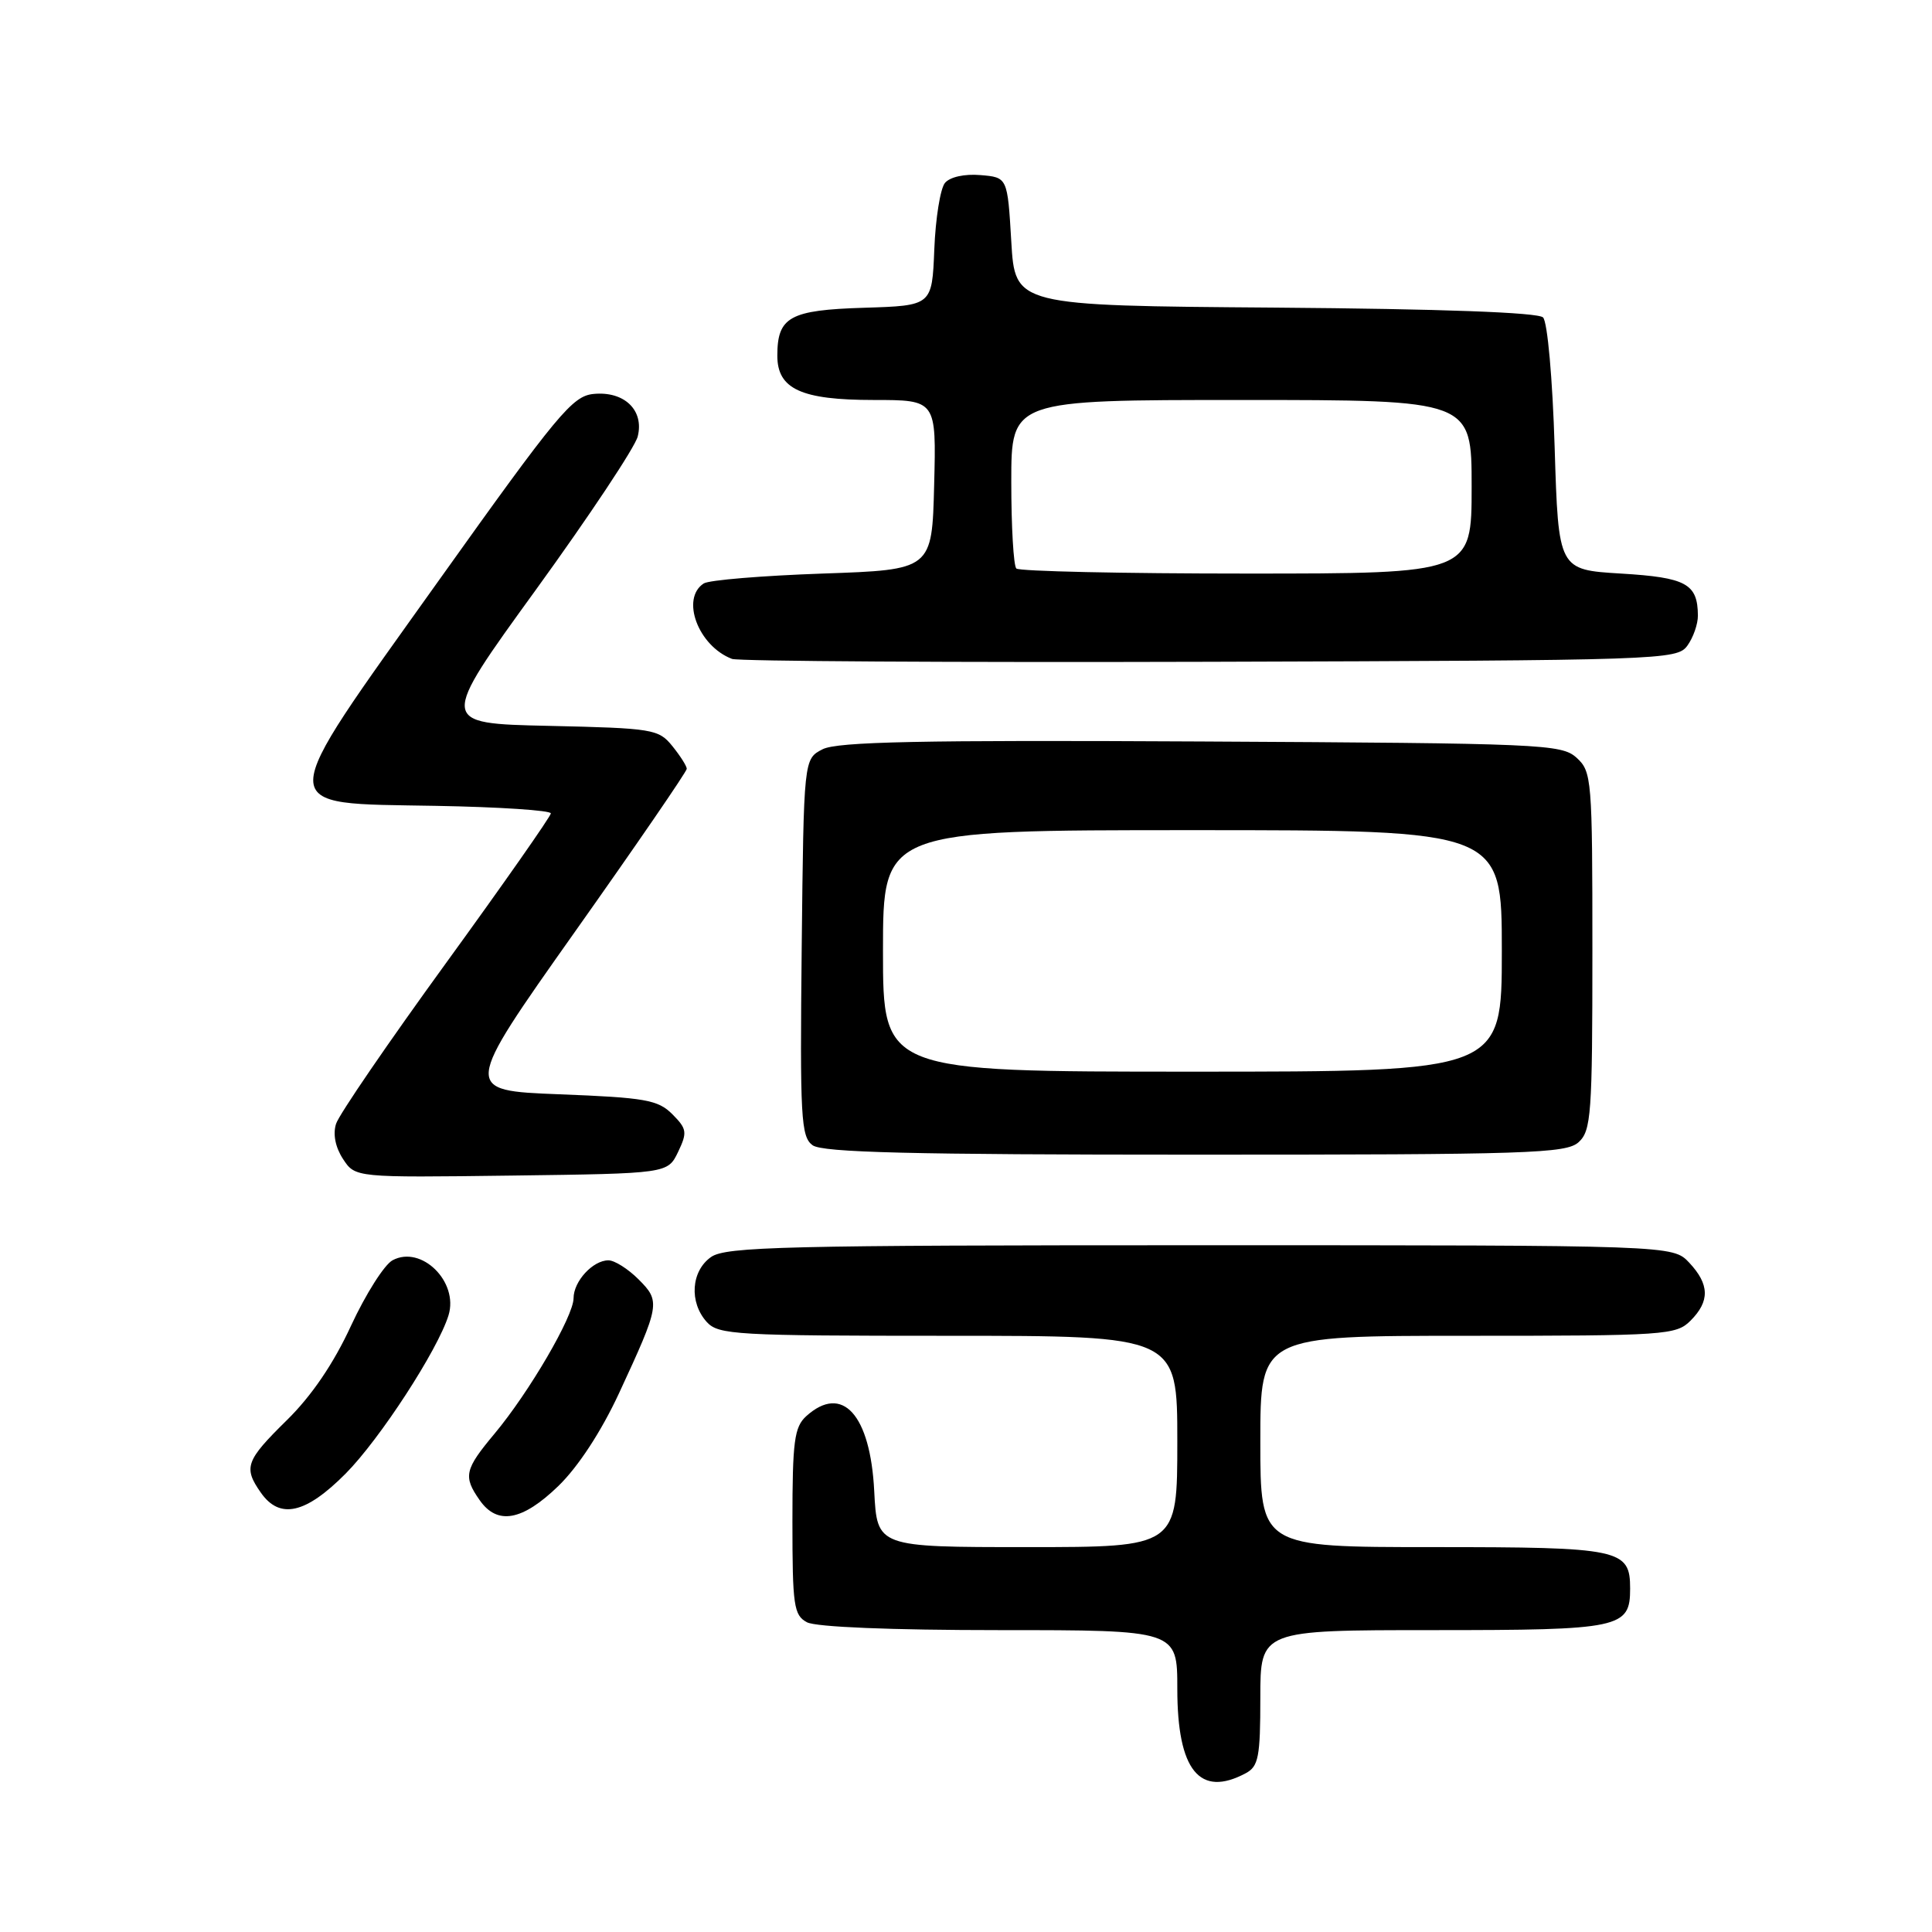 <?xml version="1.0" encoding="UTF-8" standalone="no"?>
<!DOCTYPE svg PUBLIC "-//W3C//DTD SVG 1.1//EN" "http://www.w3.org/Graphics/SVG/1.1/DTD/svg11.dtd" >
<svg xmlns="http://www.w3.org/2000/svg" xmlns:xlink="http://www.w3.org/1999/xlink" version="1.1" viewBox="0 0 256 256">
 <g >
 <path fill="currentColor"
d=" M 165.07 234.96 C 166.76 234.06 167.00 232.80 167.00 224.96 C 167.00 216.00 167.00 216.00 189.93 216.00 C 214.76 216.00 216.00 215.74 216.00 210.50 C 216.00 205.26 214.76 205.00 189.93 205.00 C 167.00 205.00 167.00 205.00 167.00 191.00 C 167.00 177.00 167.00 177.00 194.50 177.00 C 220.67 177.00 222.10 176.90 224.00 175.00 C 226.58 172.42 226.53 170.19 223.83 167.31 C 221.65 165.00 221.65 165.00 159.05 165.00 C 104.01 165.00 96.18 165.19 94.22 166.56 C 91.57 168.42 91.29 172.56 93.65 175.17 C 95.19 176.87 97.53 177.00 125.65 177.00 C 156.00 177.00 156.00 177.00 156.00 191.00 C 156.00 205.00 156.00 205.00 136.11 205.00 C 116.22 205.00 116.22 205.00 115.84 197.59 C 115.33 187.43 111.61 183.33 106.83 187.65 C 105.25 189.09 105.00 190.96 105.00 201.62 C 105.00 212.77 105.18 214.03 106.93 214.96 C 108.11 215.59 118.10 216.00 132.43 216.00 C 156.00 216.00 156.00 216.00 156.00 223.78 C 156.00 234.59 158.96 238.23 165.07 234.96 Z  M 74.00 196.89 C 76.63 194.33 79.66 189.69 82.01 184.64 C 87.47 172.86 87.54 172.45 84.61 169.52 C 83.22 168.13 81.43 167.00 80.62 167.00 C 78.56 167.00 76.00 169.78 76.00 172.02 C 76.00 174.40 70.13 184.46 65.53 189.97 C 61.56 194.72 61.35 195.63 63.56 198.78 C 65.90 202.13 69.21 201.53 74.00 196.89 Z  M 45.81 195.25 C 50.34 190.68 58.01 178.88 59.43 174.29 C 60.80 169.84 55.83 164.95 52.02 166.99 C 50.93 167.57 48.46 171.47 46.52 175.65 C 44.22 180.65 41.30 184.95 38.01 188.18 C 32.55 193.55 32.23 194.45 34.56 197.78 C 37.07 201.37 40.50 200.60 45.81 195.25 Z  M 89.85 152.64 C 91.09 150.04 91.02 149.58 89.09 147.64 C 87.19 145.74 85.52 145.44 74.13 145.00 C 61.31 144.50 61.31 144.50 76.15 123.51 C 84.32 111.97 91.00 102.23 91.00 101.87 C 91.00 101.51 90.14 100.16 89.09 98.86 C 87.27 96.61 86.52 96.49 72.68 96.18 C 58.17 95.86 58.17 95.86 71.02 78.13 C 78.08 68.38 84.15 59.25 84.50 57.84 C 85.38 54.36 82.72 51.80 78.65 52.20 C 75.85 52.47 73.90 54.82 58.14 76.92 C 36.01 107.96 36.03 106.38 57.77 106.78 C 66.15 106.93 72.99 107.38 72.99 107.78 C 72.98 108.17 66.73 117.10 59.10 127.61 C 51.47 138.12 44.91 147.70 44.53 148.91 C 44.09 150.28 44.44 152.02 45.45 153.57 C 47.07 156.04 47.07 156.04 67.77 155.77 C 88.47 155.50 88.47 155.50 89.85 152.64 Z  M 209.17 151.35 C 210.84 149.83 211.00 147.68 211.00 126.00 C 211.00 103.19 210.92 102.24 208.90 100.40 C 206.90 98.60 204.40 98.49 159.15 98.25 C 122.01 98.05 110.95 98.28 109.00 99.28 C 106.50 100.56 106.50 100.56 106.23 125.53 C 105.99 148.12 106.13 150.62 107.67 151.75 C 108.99 152.71 120.76 153.00 158.36 153.00 C 202.54 153.00 207.52 152.84 209.17 151.35 Z  M 223.58 85.56 C 224.36 84.49 224.99 82.69 224.98 81.56 C 224.95 77.35 223.44 76.52 214.79 76.00 C 206.50 75.50 206.50 75.50 206.00 59.30 C 205.72 50.15 205.05 42.64 204.46 42.06 C 203.80 41.40 190.99 40.93 168.96 40.76 C 134.50 40.50 134.50 40.50 134.00 32.00 C 133.50 23.50 133.50 23.50 129.91 23.20 C 127.80 23.02 125.87 23.45 125.21 24.24 C 124.60 24.98 123.96 28.94 123.80 33.04 C 123.50 40.50 123.50 40.50 114.50 40.78 C 104.64 41.08 103.00 41.99 103.00 47.13 C 103.00 51.55 106.16 53.00 115.76 53.00 C 124.07 53.00 124.07 53.00 123.78 64.25 C 123.50 75.50 123.50 75.50 109.00 76.00 C 101.03 76.28 93.94 76.86 93.25 77.31 C 90.16 79.31 92.52 85.61 97.00 87.31 C 97.83 87.62 126.32 87.79 160.33 87.69 C 220.27 87.51 222.21 87.44 223.58 85.56 Z  M 117.00 126.00 C 117.00 110.00 117.00 110.00 158.00 110.00 C 199.00 110.00 199.00 110.00 199.00 126.00 C 199.00 142.00 199.00 142.00 158.00 142.00 C 117.00 142.00 117.00 142.00 117.00 126.00 Z  M 134.67 75.33 C 134.30 74.97 134.00 69.79 134.00 63.83 C 134.00 53.00 134.00 53.00 164.50 53.00 C 195.00 53.00 195.00 53.00 195.00 64.50 C 195.00 76.00 195.00 76.00 165.17 76.00 C 148.76 76.00 135.03 75.70 134.67 75.33 Z "/>
</g>
</svg>